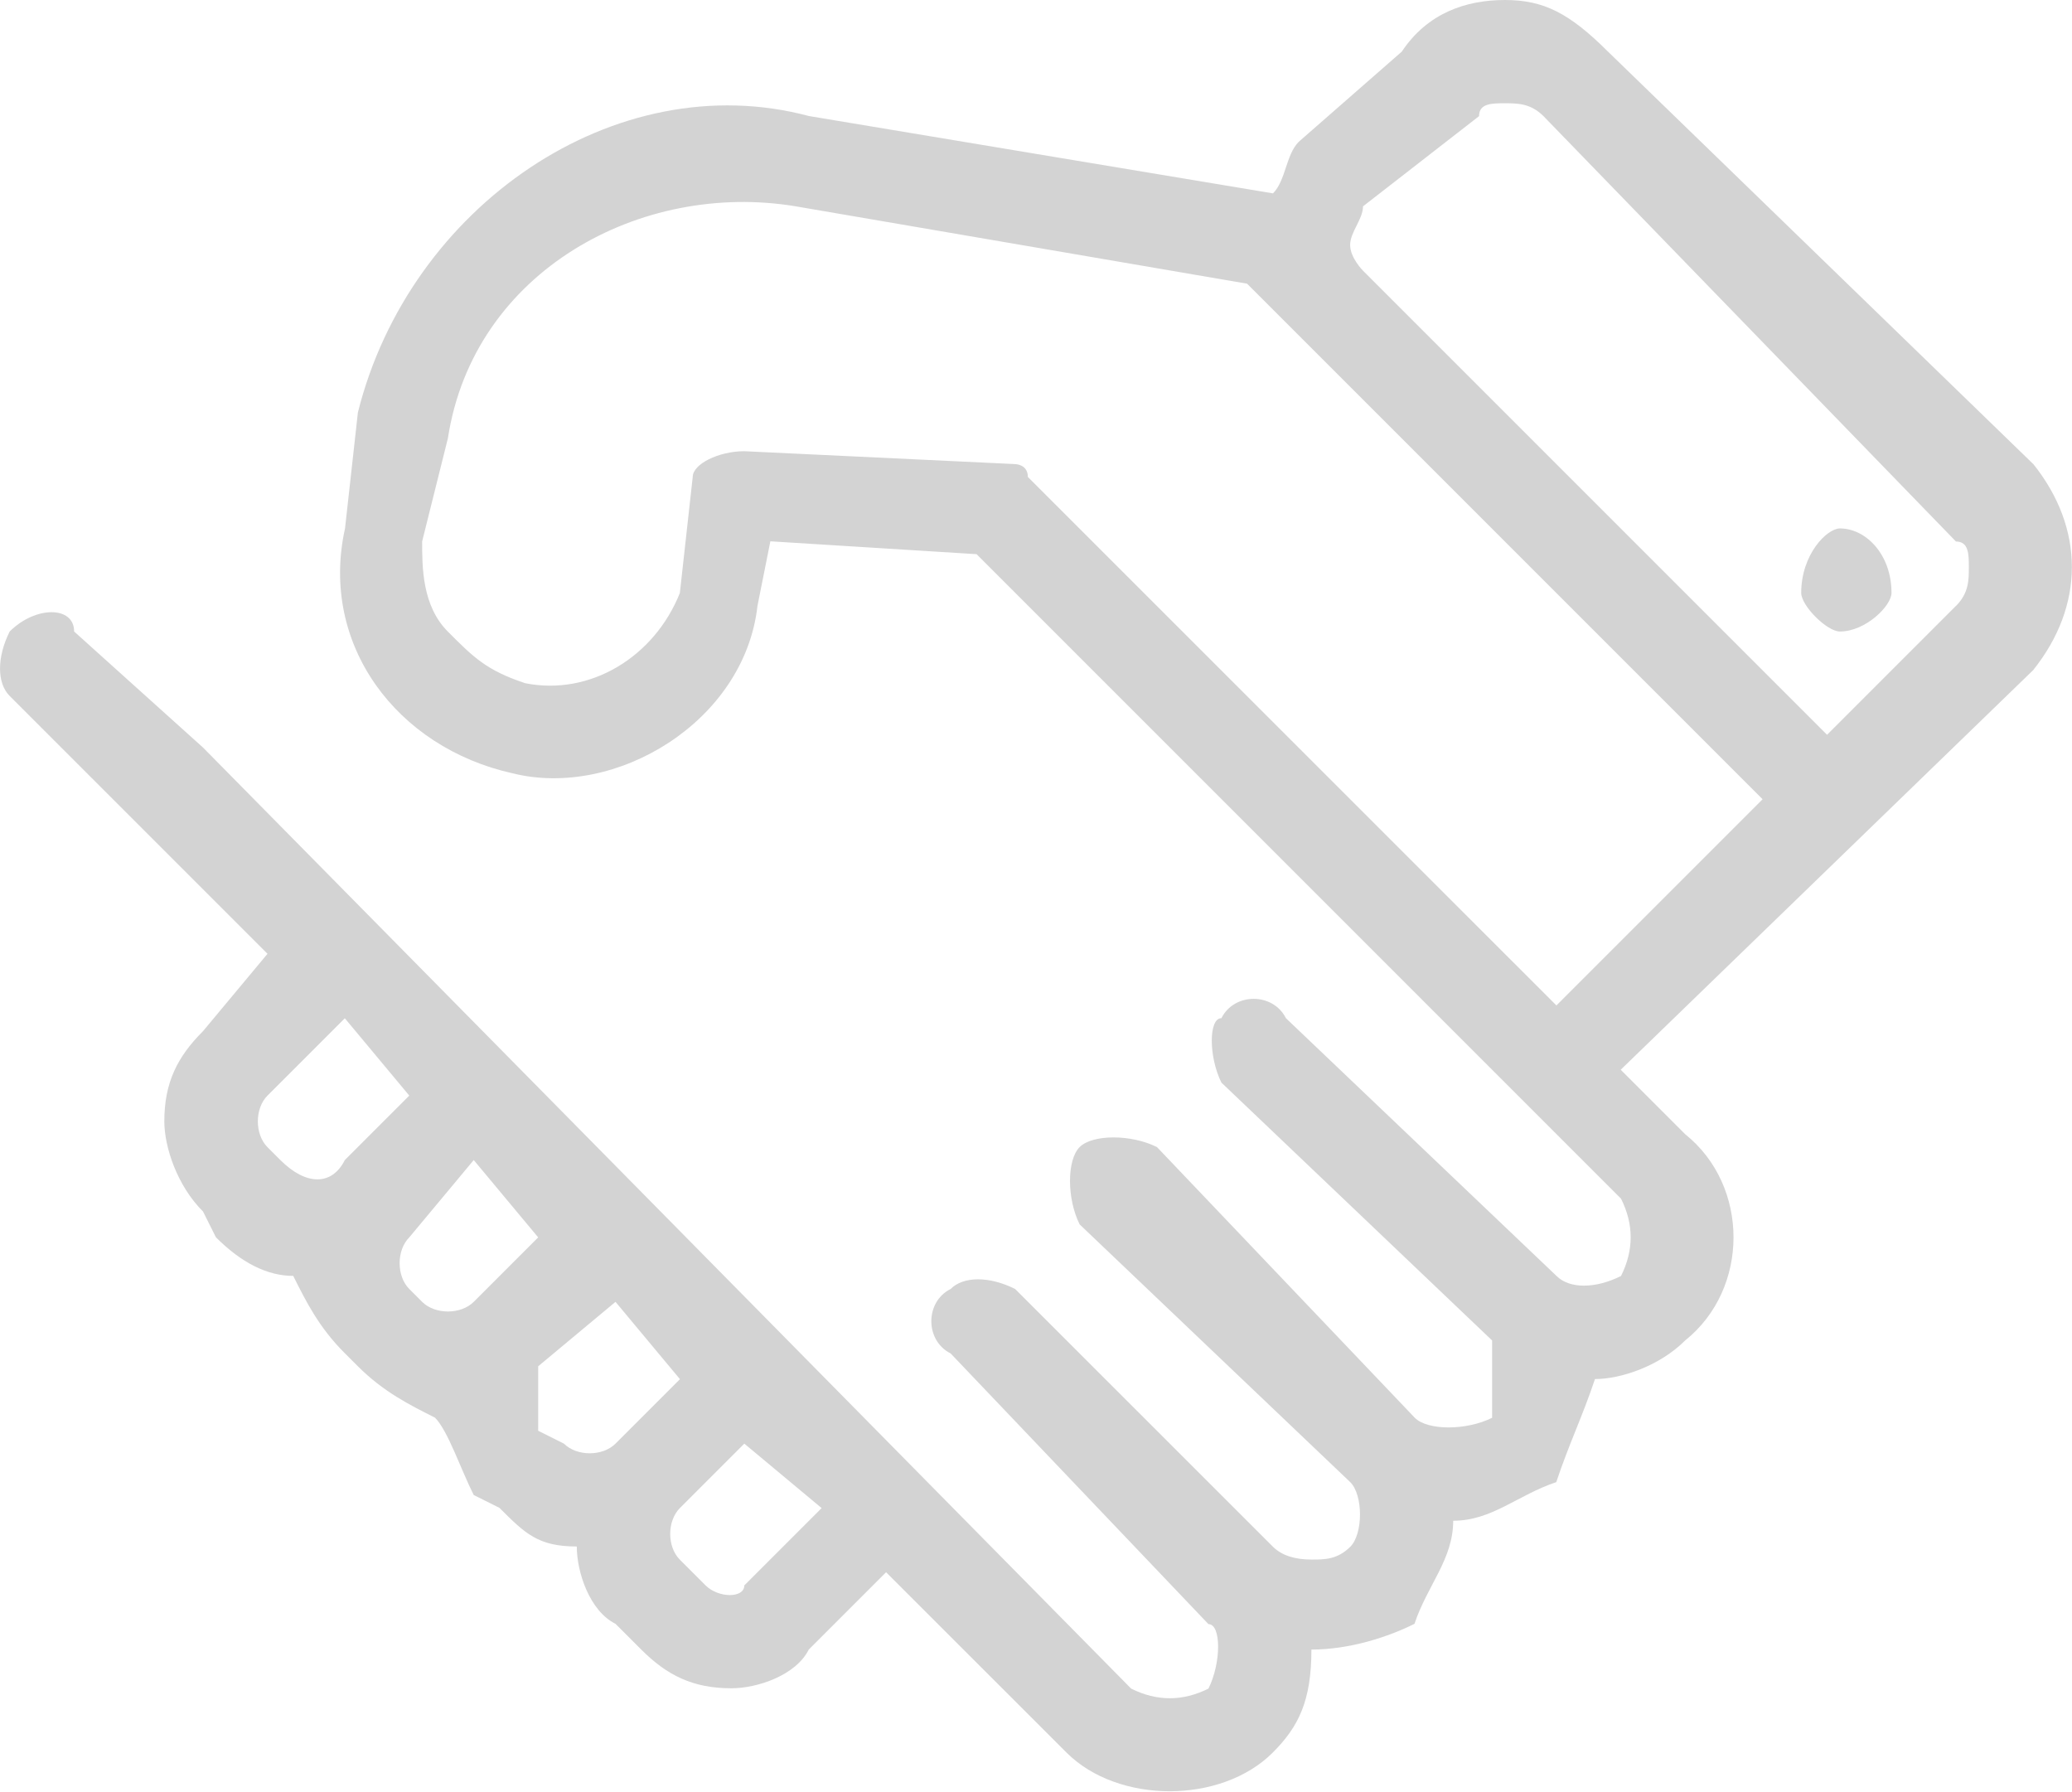 <?xml version='1.0' encoding='utf-8'?>
<svg xmlns="http://www.w3.org/2000/svg" id="Layer_2" data-name="Layer 2" viewBox="0 0 20.124 17.4">
  <g id="Layer_1-2" data-name="Layer 1">
    <path d="M19.748,4.507L15.617.501c-.376-.375-.626-.501-1.001-.501s-.751.125-1.001.501l-1.001.876c-.125.125-.125.375-.25.501l-4.507-.751c-1.878-.501-3.881.876-4.381,2.879l-.125,1.126c-.25,1.127.501,2.128,1.627,2.378,1.001.25,2.253-.501,2.379-1.627l.125-.626,2.003.125,5.258,5.258,1.001,1.001c.125.25.125.5,0,.751-.25.125-.501.125-.626,0l-2.629-2.504c-.125-.25-.501-.25-.626,0-.125,0-.125.375,0,.626l2.629,2.504v.751c-.25.125-.626.125-.751,0l-2.504-2.629c-.25-.125-.626-.125-.751,0-.125.125-.125.501,0,.751l2.629,2.504c.125.125.125.501,0,.626-.125.125-.25.125-.376.125q-.25,0-.376-.125l-2.504-2.503c-.25-.125-.501-.125-.626,0-.25.125-.25.501,0,.626l2.504,2.629c.125,0,.125.375,0,.626-.25.125-.501.125-.751,0L1.972,7.26l-1.252-1.127c0-.25-.376-.25-.626,0-.125.25-.125.501,0,.626l1.252,1.252,1.252,1.252-.626.751c-.25.25-.376.501-.376.876,0,.25.125.626.376.876l.125.25c.25.25.501.375.751.375.125.25.25.501.501.751l.125.125c.25.25.501.375.751.501.125.125.25.501.376.751l.25.125c.25.25.376.375.751.375,0,.25.125.626.376.751l.25.25c.25.25.501.376.876.376.25,0,.626-.125.751-.376l.751-.751,1.753,1.752c.25.25.626.375,1.001.375s.751-.125,1.001-.375c.25-.25.376-.501.376-1.001.376,0,.751-.125,1.001-.25.125-.375.376-.626.376-1.001.376,0,.626-.25,1.001-.375.125-.375.25-.626.376-1.001.25,0,.626-.125.876-.375.626-.501.626-1.502,0-2.003l-.626-.626,4.006-3.881c.501-.626.501-1.377,0-2.003h0ZM3.349,11.266c-.125.25-.376.25-.626,0l-.125-.125c-.125-.125-.125-.376,0-.501l.751-.751.626.751-.626.626h0ZM4.601,12.643c-.125.125-.376.125-.501,0l-.125-.125c-.125-.125-.125-.376,0-.501l.626-.751.626.751-.626.626h0ZM5.978,14.02c-.125.125-.376.125-.501,0l-.25-.125v-.626l.751-.626.626.751-.626.626h0ZM7.229,15.397c0,.125-.25.125-.376,0l-.25-.25c-.125-.125-.125-.375,0-.501l.626-.626.751.626-.751.751h0ZM15.116,9.764l-5.133-5.132c0-.125-.125-.125-.125-.125l-2.629-.125c-.25,0-.501.125-.501.25l-.125,1.127c-.25.626-.876,1.001-1.502.876-.376-.125-.501-.25-.751-.501-.25-.25-.25-.626-.25-.876l.25-1.001c.25-1.627,1.878-2.504,3.38-2.253l4.382.751,5.007,5.007-2.003,2.003h0ZM18.997,5.884l-1.252,1.252-4.507-4.507s-.125-.125-.125-.25.125-.25.125-.375l1.127-.876c0-.125.125-.125.25-.125s.25,0,.376.125l4.006,4.131c.125,0,.125.125.125.25s0,.25-.125.376h0ZM17.87,5.132c-.125,0-.376.25-.376.626,0,.125.25.375.376.375.25,0,.501-.25.501-.375,0-.375-.25-.626-.501-.626h0Z" fill="#D3D3D3" fill-rule="evenodd" />
  </g>
</svg>